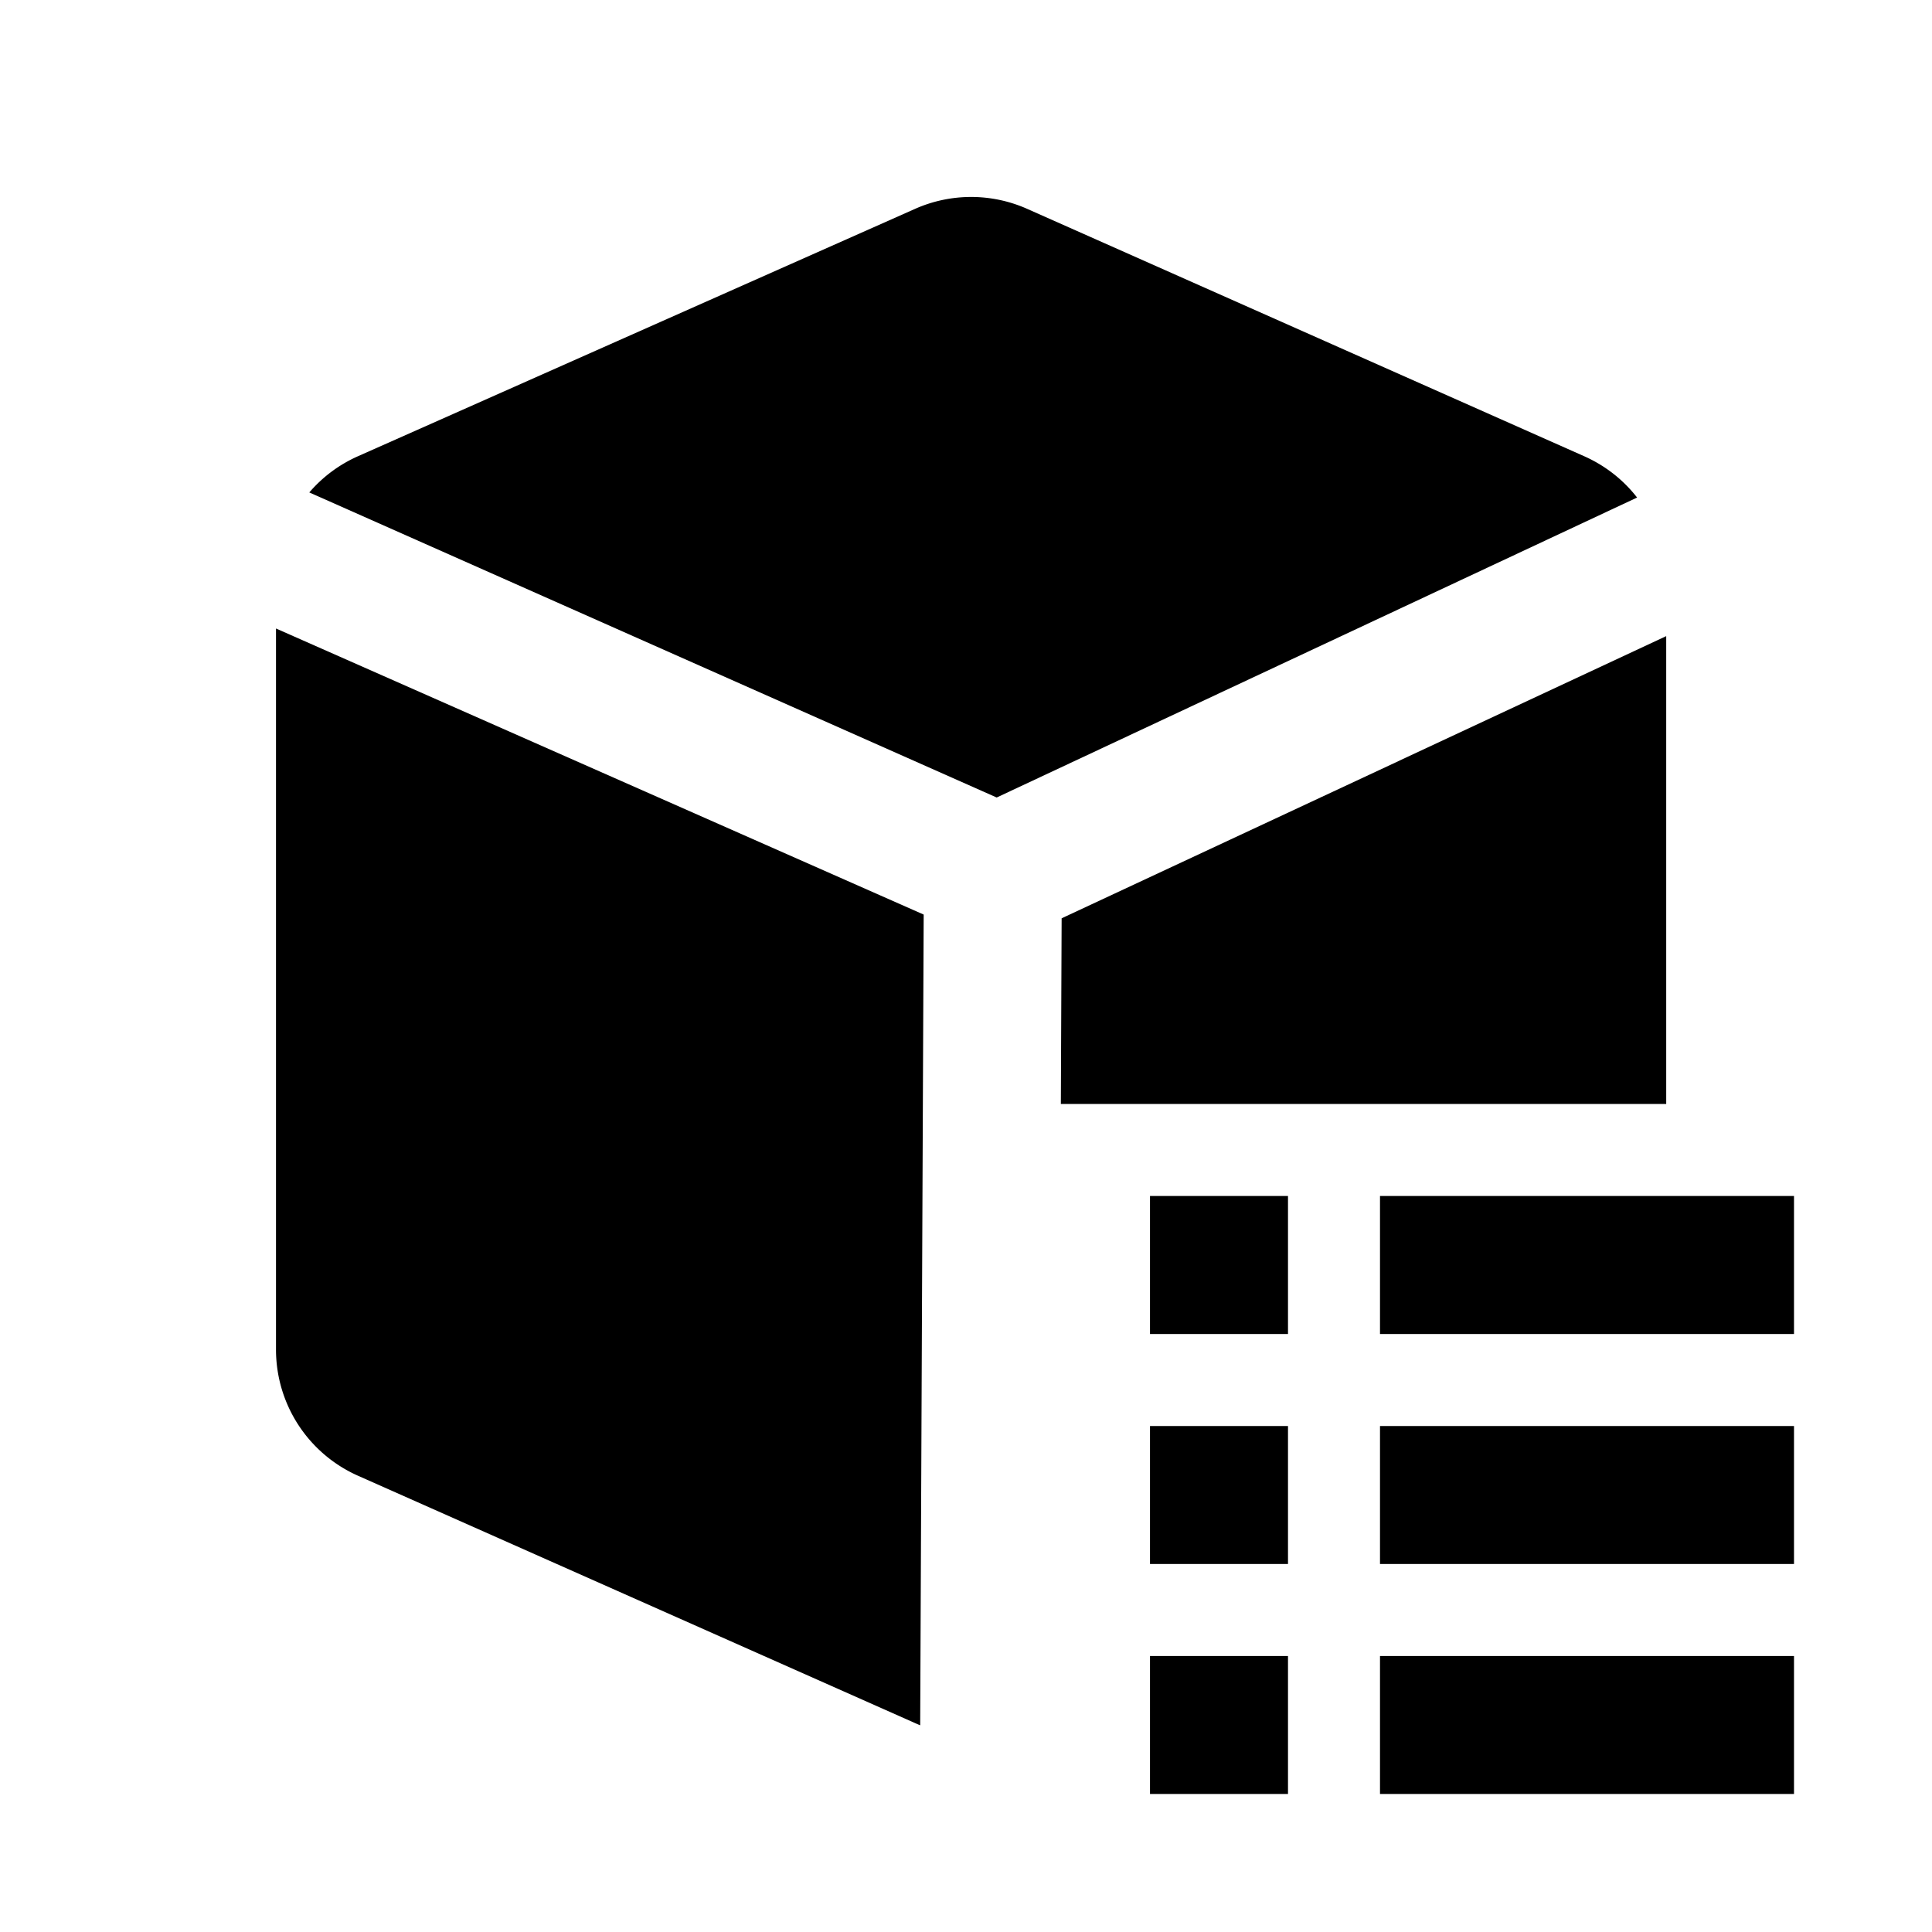 <?xml version="1.0" standalone="no"?><!DOCTYPE svg PUBLIC "-//W3C//DTD SVG 1.1//EN" "http://www.w3.org/Graphics/SVG/1.1/DTD/svg11.dtd"><svg t="1698346035593" class="icon" viewBox="0 0 1024 1024" version="1.1" xmlns="http://www.w3.org/2000/svg" p-id="17035" xmlns:xlink="http://www.w3.org/1999/xlink" width="128" height="128"><path d="M950.857 877.714v73.143h-219.429v-73.143h219.429z m-268.19 0v73.143h-73.143v-73.143h73.143zM146.286 333.117l343.284 151.625-1.853 429.69a73.216 73.216 0 0 1-2.682-1.146L189.733 782.165A73.143 73.143 0 0 1 146.286 715.313V333.117zM950.857 755.81v73.143h-219.429v-73.143h219.429z m-268.19 0v73.143h-73.143v-73.143h73.143z m268.19-121.905v73.143h-219.429v-73.143h219.429z m-268.19 0v73.143h-73.143v-73.143h73.143z m200.46-296.741v247.954h-320.853l0.414-98.402 320.439-149.553zM544.402 110.69l295.253 131.121c11.24 4.998 20.797 12.581 28.038 21.894l-339.432 158.988-364.325-161.694a73.045 73.045 0 0 1 25.795-19.188l295.302-131.121a73.143 73.143 0 0 1 59.368 0z" p-id="17036"></path></svg>